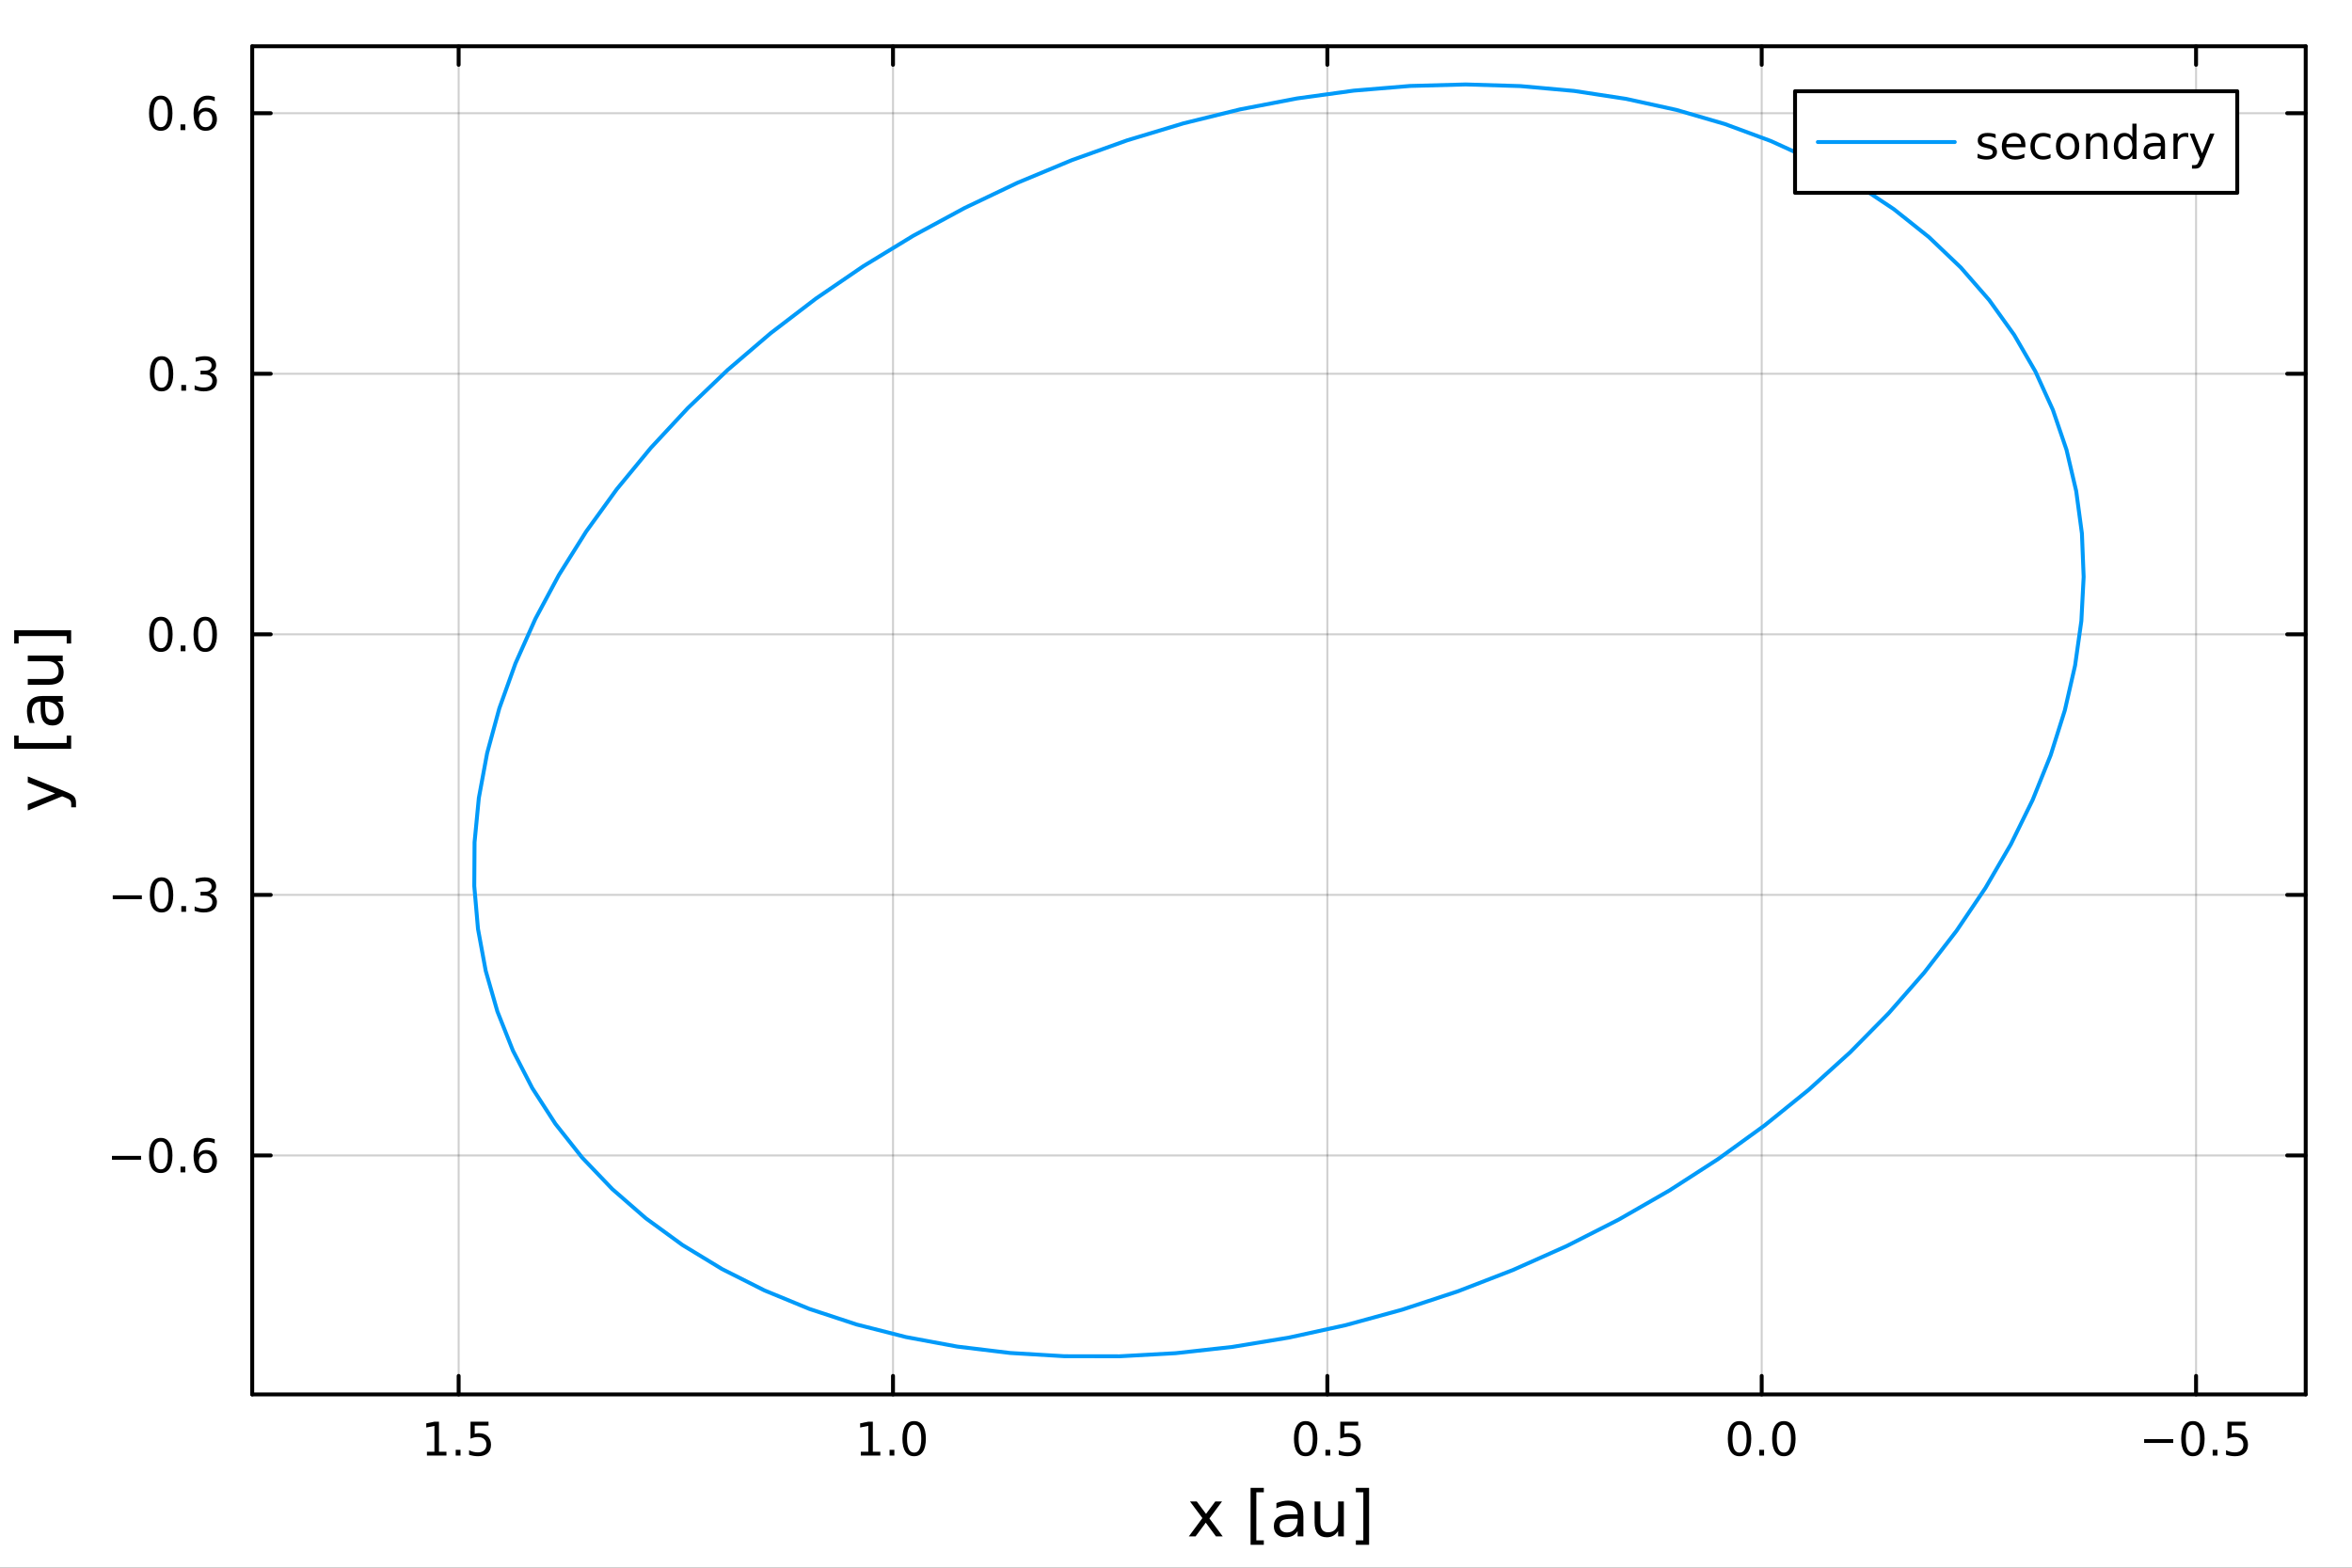 <?xml version="1.0" encoding="utf-8"?>
<svg xmlns="http://www.w3.org/2000/svg" xmlns:xlink="http://www.w3.org/1999/xlink" width="600" height="400" viewBox="0 0 2400 1600">
<rect x="0" y="0" width="2400" height="1600" fill="#333333" stroke="none"/>
<defs>
  <clipPath id="clip650">
    <rect x="0" y="0" width="2400" height="1600"/>
  </clipPath>
</defs>
<path clip-path="url(#clip650)" d="M0 1600 L2400 1600 L2400 0 L0 0  Z" fill="#ffffff" fill-rule="evenodd" fill-opacity="1"/>
<defs>
  <clipPath id="clip651">
    <rect x="480" y="0" width="1681" height="1600"/>
  </clipPath>
</defs>
<path clip-path="url(#clip650)" d="M257.366 1423.18 L2352.76 1423.18 L2352.76 47.244 L257.366 47.244  Z" fill="#ffffff" fill-rule="evenodd" fill-opacity="1"/>
<defs>
  <clipPath id="clip652">
    <rect x="257" y="47" width="2096" height="1377"/>
  </clipPath>
</defs>
<polyline clip-path="url(#clip652)" style="stroke:#000000; stroke-linecap:round; stroke-linejoin:round; stroke-width:2; stroke-opacity:0.1; fill:none" points="2240.87,1423.18 2240.87,47.244 "/>
<polyline clip-path="url(#clip652)" style="stroke:#000000; stroke-linecap:round; stroke-linejoin:round; stroke-width:2; stroke-opacity:0.1; fill:none" points="1797.65,1423.18 1797.65,47.244 "/>
<polyline clip-path="url(#clip652)" style="stroke:#000000; stroke-linecap:round; stroke-linejoin:round; stroke-width:2; stroke-opacity:0.1; fill:none" points="1354.44,1423.18 1354.44,47.244 "/>
<polyline clip-path="url(#clip652)" style="stroke:#000000; stroke-linecap:round; stroke-linejoin:round; stroke-width:2; stroke-opacity:0.1; fill:none" points="911.221,1423.18 911.221,47.244 "/>
<polyline clip-path="url(#clip652)" style="stroke:#000000; stroke-linecap:round; stroke-linejoin:round; stroke-width:2; stroke-opacity:0.1; fill:none" points="468.005,1423.18 468.005,47.244 "/>
<polyline clip-path="url(#clip652)" style="stroke:#000000; stroke-linecap:round; stroke-linejoin:round; stroke-width:2; stroke-opacity:0.1; fill:none" points="2240.87,1423.18 2240.87,47.244 "/>
<polyline clip-path="url(#clip652)" style="stroke:#000000; stroke-linecap:round; stroke-linejoin:round; stroke-width:2; stroke-opacity:0.1; fill:none" points="1797.65,1423.18 1797.65,47.244 "/>
<polyline clip-path="url(#clip652)" style="stroke:#000000; stroke-linecap:round; stroke-linejoin:round; stroke-width:2; stroke-opacity:0.1; fill:none" points="1354.44,1423.18 1354.44,47.244 "/>
<polyline clip-path="url(#clip652)" style="stroke:#000000; stroke-linecap:round; stroke-linejoin:round; stroke-width:2; stroke-opacity:0.1; fill:none" points="911.221,1423.18 911.221,47.244 "/>
<polyline clip-path="url(#clip652)" style="stroke:#000000; stroke-linecap:round; stroke-linejoin:round; stroke-width:2; stroke-opacity:0.1; fill:none" points="468.005,1423.18 468.005,47.244 "/>
<polyline clip-path="url(#clip652)" style="stroke:#000000; stroke-linecap:round; stroke-linejoin:round; stroke-width:2; stroke-opacity:0.1; fill:none" points="2352.76,1179.26 257.366,1179.26 "/>
<polyline clip-path="url(#clip652)" style="stroke:#000000; stroke-linecap:round; stroke-linejoin:round; stroke-width:2; stroke-opacity:0.1; fill:none" points="2352.76,913.33 257.366,913.33 "/>
<polyline clip-path="url(#clip652)" style="stroke:#000000; stroke-linecap:round; stroke-linejoin:round; stroke-width:2; stroke-opacity:0.1; fill:none" points="2352.76,647.401 257.366,647.401 "/>
<polyline clip-path="url(#clip652)" style="stroke:#000000; stroke-linecap:round; stroke-linejoin:round; stroke-width:2; stroke-opacity:0.1; fill:none" points="2352.76,381.471 257.366,381.471 "/>
<polyline clip-path="url(#clip652)" style="stroke:#000000; stroke-linecap:round; stroke-linejoin:round; stroke-width:2; stroke-opacity:0.1; fill:none" points="2352.76,115.541 257.366,115.541 "/>
<polyline clip-path="url(#clip652)" style="stroke:#000000; stroke-linecap:round; stroke-linejoin:round; stroke-width:2; stroke-opacity:0.1; fill:none" points="2352.76,1179.26 257.366,1179.26 "/>
<polyline clip-path="url(#clip652)" style="stroke:#000000; stroke-linecap:round; stroke-linejoin:round; stroke-width:2; stroke-opacity:0.1; fill:none" points="2352.76,913.33 257.366,913.33 "/>
<polyline clip-path="url(#clip652)" style="stroke:#000000; stroke-linecap:round; stroke-linejoin:round; stroke-width:2; stroke-opacity:0.1; fill:none" points="2352.76,647.401 257.366,647.401 "/>
<polyline clip-path="url(#clip652)" style="stroke:#000000; stroke-linecap:round; stroke-linejoin:round; stroke-width:2; stroke-opacity:0.1; fill:none" points="2352.76,381.471 257.366,381.471 "/>
<polyline clip-path="url(#clip652)" style="stroke:#000000; stroke-linecap:round; stroke-linejoin:round; stroke-width:2; stroke-opacity:0.1; fill:none" points="2352.76,115.541 257.366,115.541 "/>
<polyline clip-path="url(#clip650)" style="stroke:#000000; stroke-linecap:round; stroke-linejoin:round; stroke-width:4; stroke-opacity:1; fill:none" points="2352.76,1423.18 257.366,1423.18 "/>
<polyline clip-path="url(#clip650)" style="stroke:#000000; stroke-linecap:round; stroke-linejoin:round; stroke-width:4; stroke-opacity:1; fill:none" points="2352.76,47.244 257.366,47.244 "/>
<polyline clip-path="url(#clip650)" style="stroke:#000000; stroke-linecap:round; stroke-linejoin:round; stroke-width:4; stroke-opacity:1; fill:none" points="2240.87,1423.18 2240.87,1404.28 "/>
<polyline clip-path="url(#clip650)" style="stroke:#000000; stroke-linecap:round; stroke-linejoin:round; stroke-width:4; stroke-opacity:1; fill:none" points="1797.65,1423.18 1797.65,1404.28 "/>
<polyline clip-path="url(#clip650)" style="stroke:#000000; stroke-linecap:round; stroke-linejoin:round; stroke-width:4; stroke-opacity:1; fill:none" points="1354.44,1423.18 1354.44,1404.28 "/>
<polyline clip-path="url(#clip650)" style="stroke:#000000; stroke-linecap:round; stroke-linejoin:round; stroke-width:4; stroke-opacity:1; fill:none" points="911.221,1423.18 911.221,1404.28 "/>
<polyline clip-path="url(#clip650)" style="stroke:#000000; stroke-linecap:round; stroke-linejoin:round; stroke-width:4; stroke-opacity:1; fill:none" points="468.005,1423.18 468.005,1404.28 "/>
<polyline clip-path="url(#clip650)" style="stroke:#000000; stroke-linecap:round; stroke-linejoin:round; stroke-width:4; stroke-opacity:1; fill:none" points="2240.87,47.244 2240.87,66.142 "/>
<polyline clip-path="url(#clip650)" style="stroke:#000000; stroke-linecap:round; stroke-linejoin:round; stroke-width:4; stroke-opacity:1; fill:none" points="1797.65,47.244 1797.65,66.142 "/>
<polyline clip-path="url(#clip650)" style="stroke:#000000; stroke-linecap:round; stroke-linejoin:round; stroke-width:4; stroke-opacity:1; fill:none" points="1354.44,47.244 1354.44,66.142 "/>
<polyline clip-path="url(#clip650)" style="stroke:#000000; stroke-linecap:round; stroke-linejoin:round; stroke-width:4; stroke-opacity:1; fill:none" points="911.221,47.244 911.221,66.142 "/>
<polyline clip-path="url(#clip650)" style="stroke:#000000; stroke-linecap:round; stroke-linejoin:round; stroke-width:4; stroke-opacity:1; fill:none" points="468.005,47.244 468.005,66.142 "/>
<path clip-path="url(#clip650)" d="M2187.9 1468.75 L2217.57 1468.75 L2217.57 1472.69 L2187.9 1472.69 L2187.9 1468.75 Z" fill="#000000" fill-rule="nonzero" fill-opacity="1" /><path clip-path="url(#clip650)" d="M2237.66 1454.1 Q2234.05 1454.1 2232.23 1457.66 Q2230.42 1461.2 2230.42 1468.33 Q2230.42 1475.44 2232.23 1479.01 Q2234.05 1482.55 2237.66 1482.55 Q2241.3 1482.55 2243.1 1479.01 Q2244.93 1475.44 2244.93 1468.33 Q2244.93 1461.2 2243.1 1457.66 Q2241.3 1454.1 2237.66 1454.1 M2237.66 1450.39 Q2243.48 1450.39 2246.53 1455 Q2249.61 1459.58 2249.61 1468.33 Q2249.61 1477.06 2246.53 1481.67 Q2243.48 1486.25 2237.66 1486.25 Q2231.85 1486.25 2228.78 1481.67 Q2225.72 1477.06 2225.72 1468.33 Q2225.72 1459.58 2228.78 1455 Q2231.85 1450.39 2237.66 1450.39 Z" fill="#000000" fill-rule="nonzero" fill-opacity="1" /><path clip-path="url(#clip650)" d="M2257.83 1479.7 L2262.71 1479.7 L2262.71 1485.58 L2257.83 1485.58 L2257.83 1479.7 Z" fill="#000000" fill-rule="nonzero" fill-opacity="1" /><path clip-path="url(#clip650)" d="M2272.94 1451.02 L2291.3 1451.02 L2291.3 1454.96 L2277.22 1454.96 L2277.22 1463.43 Q2278.24 1463.08 2279.26 1462.92 Q2280.28 1462.73 2281.3 1462.73 Q2287.09 1462.73 2290.47 1465.9 Q2293.85 1469.08 2293.85 1474.49 Q2293.85 1480.07 2290.37 1483.17 Q2286.9 1486.25 2280.58 1486.25 Q2278.41 1486.25 2276.14 1485.88 Q2273.89 1485.51 2271.48 1484.77 L2271.48 1480.07 Q2273.57 1481.2 2275.79 1481.76 Q2278.01 1482.32 2280.49 1482.32 Q2284.49 1482.32 2286.83 1480.21 Q2289.17 1478.1 2289.17 1474.49 Q2289.17 1470.88 2286.83 1468.77 Q2284.49 1466.67 2280.49 1466.67 Q2278.61 1466.67 2276.74 1467.08 Q2274.89 1467.5 2272.94 1468.38 L2272.94 1451.02 Z" fill="#000000" fill-rule="nonzero" fill-opacity="1" /><path clip-path="url(#clip650)" d="M1775.04 1454.1 Q1771.43 1454.1 1769.6 1457.66 Q1767.79 1461.2 1767.79 1468.33 Q1767.79 1475.44 1769.6 1479.01 Q1771.43 1482.55 1775.04 1482.55 Q1778.67 1482.55 1780.48 1479.01 Q1782.31 1475.44 1782.31 1468.33 Q1782.31 1461.2 1780.48 1457.66 Q1778.67 1454.1 1775.04 1454.1 M1775.04 1450.39 Q1780.85 1450.39 1783.9 1455 Q1786.98 1459.58 1786.98 1468.33 Q1786.98 1477.06 1783.9 1481.67 Q1780.85 1486.25 1775.04 1486.25 Q1769.23 1486.25 1766.15 1481.67 Q1763.09 1477.06 1763.09 1468.33 Q1763.09 1459.58 1766.15 1455 Q1769.23 1450.39 1775.04 1450.39 Z" fill="#000000" fill-rule="nonzero" fill-opacity="1" /><path clip-path="url(#clip650)" d="M1795.2 1479.7 L1800.08 1479.7 L1800.08 1485.58 L1795.2 1485.58 L1795.2 1479.7 Z" fill="#000000" fill-rule="nonzero" fill-opacity="1" /><path clip-path="url(#clip650)" d="M1820.27 1454.1 Q1816.66 1454.1 1814.83 1457.66 Q1813.02 1461.2 1813.02 1468.33 Q1813.02 1475.44 1814.83 1479.01 Q1816.66 1482.55 1820.27 1482.55 Q1823.9 1482.55 1825.71 1479.01 Q1827.54 1475.44 1827.54 1468.33 Q1827.54 1461.2 1825.71 1457.66 Q1823.9 1454.1 1820.27 1454.1 M1820.27 1450.39 Q1826.08 1450.39 1829.14 1455 Q1832.21 1459.58 1832.21 1468.33 Q1832.21 1477.06 1829.14 1481.67 Q1826.08 1486.25 1820.27 1486.25 Q1814.46 1486.25 1811.38 1481.67 Q1808.33 1477.06 1808.33 1468.33 Q1808.33 1459.58 1811.38 1455 Q1814.46 1450.39 1820.27 1450.39 Z" fill="#000000" fill-rule="nonzero" fill-opacity="1" /><path clip-path="url(#clip650)" d="M1332.32 1454.1 Q1328.71 1454.1 1326.88 1457.66 Q1325.07 1461.2 1325.07 1468.33 Q1325.07 1475.44 1326.88 1479.01 Q1328.71 1482.55 1332.32 1482.55 Q1335.95 1482.55 1337.76 1479.01 Q1339.59 1475.44 1339.59 1468.33 Q1339.59 1461.2 1337.76 1457.66 Q1335.95 1454.1 1332.32 1454.1 M1332.32 1450.39 Q1338.13 1450.39 1341.19 1455 Q1344.26 1459.58 1344.26 1468.33 Q1344.26 1477.06 1341.19 1481.67 Q1338.13 1486.25 1332.32 1486.25 Q1326.51 1486.25 1323.43 1481.67 Q1320.38 1477.06 1320.38 1468.33 Q1320.38 1459.58 1323.43 1455 Q1326.51 1450.39 1332.32 1450.39 Z" fill="#000000" fill-rule="nonzero" fill-opacity="1" /><path clip-path="url(#clip650)" d="M1352.48 1479.7 L1357.37 1479.7 L1357.37 1485.58 L1352.48 1485.58 L1352.48 1479.7 Z" fill="#000000" fill-rule="nonzero" fill-opacity="1" /><path clip-path="url(#clip650)" d="M1367.6 1451.02 L1385.95 1451.02 L1385.95 1454.96 L1371.88 1454.96 L1371.88 1463.43 Q1372.9 1463.08 1373.92 1462.92 Q1374.94 1462.73 1375.95 1462.73 Q1381.74 1462.73 1385.12 1465.9 Q1388.5 1469.08 1388.5 1474.49 Q1388.5 1480.07 1385.03 1483.17 Q1381.56 1486.25 1375.24 1486.25 Q1373.06 1486.25 1370.79 1485.88 Q1368.55 1485.51 1366.14 1484.77 L1366.14 1480.07 Q1368.22 1481.2 1370.44 1481.76 Q1372.67 1482.32 1375.14 1482.32 Q1379.15 1482.32 1381.49 1480.21 Q1383.82 1478.1 1383.82 1474.49 Q1383.82 1470.88 1381.49 1468.77 Q1379.15 1466.67 1375.14 1466.67 Q1373.27 1466.67 1371.39 1467.08 Q1369.54 1467.5 1367.6 1468.38 L1367.6 1451.02 Z" fill="#000000" fill-rule="nonzero" fill-opacity="1" /><path clip-path="url(#clip650)" d="M878.374 1481.64 L886.013 1481.64 L886.013 1455.28 L877.703 1456.95 L877.703 1452.69 L885.967 1451.02 L890.643 1451.02 L890.643 1481.64 L898.282 1481.64 L898.282 1485.58 L878.374 1485.58 L878.374 1481.64 Z" fill="#000000" fill-rule="nonzero" fill-opacity="1" /><path clip-path="url(#clip650)" d="M907.726 1479.7 L912.61 1479.7 L912.61 1485.58 L907.726 1485.58 L907.726 1479.7 Z" fill="#000000" fill-rule="nonzero" fill-opacity="1" /><path clip-path="url(#clip650)" d="M932.795 1454.1 Q929.184 1454.1 927.356 1457.66 Q925.55 1461.2 925.55 1468.33 Q925.55 1475.44 927.356 1479.01 Q929.184 1482.55 932.795 1482.55 Q936.43 1482.55 938.235 1479.01 Q940.064 1475.44 940.064 1468.33 Q940.064 1461.2 938.235 1457.66 Q936.43 1454.1 932.795 1454.1 M932.795 1450.39 Q938.605 1450.39 941.661 1455 Q944.74 1459.58 944.74 1468.33 Q944.74 1477.06 941.661 1481.67 Q938.605 1486.25 932.795 1486.25 Q926.985 1486.25 923.906 1481.67 Q920.851 1477.06 920.851 1468.33 Q920.851 1459.58 923.906 1455 Q926.985 1450.39 932.795 1450.39 Z" fill="#000000" fill-rule="nonzero" fill-opacity="1" /><path clip-path="url(#clip650)" d="M435.656 1481.64 L443.294 1481.64 L443.294 1455.28 L434.984 1456.95 L434.984 1452.69 L443.248 1451.02 L447.924 1451.02 L447.924 1481.64 L455.563 1481.64 L455.563 1485.58 L435.656 1485.58 L435.656 1481.64 Z" fill="#000000" fill-rule="nonzero" fill-opacity="1" /><path clip-path="url(#clip650)" d="M465.007 1479.7 L469.891 1479.7 L469.891 1485.58 L465.007 1485.58 L465.007 1479.7 Z" fill="#000000" fill-rule="nonzero" fill-opacity="1" /><path clip-path="url(#clip650)" d="M480.123 1451.02 L498.479 1451.02 L498.479 1454.96 L484.405 1454.96 L484.405 1463.43 Q485.424 1463.08 486.442 1462.92 Q487.461 1462.73 488.479 1462.73 Q494.266 1462.73 497.646 1465.9 Q501.026 1469.08 501.026 1474.49 Q501.026 1480.07 497.553 1483.17 Q494.081 1486.25 487.762 1486.25 Q485.586 1486.25 483.317 1485.88 Q481.072 1485.51 478.665 1484.77 L478.665 1480.07 Q480.748 1481.2 482.97 1481.76 Q485.192 1482.32 487.669 1482.32 Q491.674 1482.32 494.012 1480.21 Q496.35 1478.1 496.35 1474.49 Q496.35 1470.88 494.012 1468.77 Q491.674 1466.67 487.669 1466.67 Q485.794 1466.67 483.919 1467.08 Q482.067 1467.5 480.123 1468.38 L480.123 1451.02 Z" fill="#000000" fill-rule="nonzero" fill-opacity="1" /><path clip-path="url(#clip650)" d="M1246.99 1532.4 L1234.1 1549.74 L1247.66 1568.04 L1240.75 1568.04 L1230.38 1554.04 L1220 1568.04 L1213.09 1568.04 L1226.94 1549.39 L1214.27 1532.4 L1221.18 1532.4 L1230.63 1545.1 L1240.08 1532.4 L1246.99 1532.4 Z" fill="#000000" fill-rule="nonzero" fill-opacity="1" /><path clip-path="url(#clip650)" d="M1276.11 1518.52 L1289.61 1518.52 L1289.61 1523.07 L1281.97 1523.07 L1281.97 1572.09 L1289.61 1572.09 L1289.61 1576.64 L1276.11 1576.64 L1276.11 1518.52 Z" fill="#000000" fill-rule="nonzero" fill-opacity="1" /><path clip-path="url(#clip650)" d="M1318.29 1550.12 Q1311.19 1550.12 1308.45 1551.75 Q1305.71 1553.37 1305.71 1557.29 Q1305.71 1560.4 1307.75 1562.25 Q1309.82 1564.07 1313.35 1564.07 Q1318.22 1564.07 1321.15 1560.63 Q1324.11 1557.16 1324.11 1551.43 L1324.11 1550.12 L1318.29 1550.12 M1329.97 1547.71 L1329.97 1568.04 L1324.11 1568.04 L1324.11 1562.63 Q1322.11 1565.88 1319.11 1567.44 Q1316.12 1568.97 1311.79 1568.97 Q1306.32 1568.97 1303.07 1565.91 Q1299.86 1562.82 1299.86 1557.67 Q1299.86 1551.65 1303.87 1548.6 Q1307.91 1545.54 1315.9 1545.54 L1324.11 1545.54 L1324.11 1544.97 Q1324.11 1540.93 1321.44 1538.73 Q1318.79 1536.5 1313.99 1536.5 Q1310.93 1536.5 1308.04 1537.23 Q1305.14 1537.97 1302.47 1539.43 L1302.47 1534.02 Q1305.68 1532.78 1308.71 1532.17 Q1311.73 1531.54 1314.59 1531.54 Q1322.33 1531.54 1326.15 1535.55 Q1329.97 1539.56 1329.97 1547.71 Z" fill="#000000" fill-rule="nonzero" fill-opacity="1" /><path clip-path="url(#clip650)" d="M1341.43 1553.98 L1341.43 1532.4 L1347.28 1532.4 L1347.28 1553.75 Q1347.28 1558.81 1349.25 1561.36 Q1351.23 1563.87 1355.18 1563.87 Q1359.92 1563.87 1362.65 1560.85 Q1365.42 1557.83 1365.42 1552.61 L1365.42 1532.4 L1371.28 1532.4 L1371.28 1568.04 L1365.42 1568.04 L1365.42 1562.57 Q1363.29 1565.82 1360.46 1567.41 Q1357.66 1568.97 1353.93 1568.97 Q1347.79 1568.97 1344.61 1565.15 Q1341.43 1561.33 1341.43 1553.98 M1356.16 1531.54 L1356.16 1531.54 Z" fill="#000000" fill-rule="nonzero" fill-opacity="1" /><path clip-path="url(#clip650)" d="M1397.03 1518.52 L1397.03 1576.64 L1383.53 1576.64 L1383.53 1572.09 L1391.14 1572.09 L1391.14 1523.07 L1383.53 1523.07 L1383.53 1518.52 L1397.03 1518.52 Z" fill="#000000" fill-rule="nonzero" fill-opacity="1" /><polyline clip-path="url(#clip650)" style="stroke:#000000; stroke-linecap:round; stroke-linejoin:round; stroke-width:4; stroke-opacity:1; fill:none" points="257.366,1423.18 257.366,47.244 "/>
<polyline clip-path="url(#clip650)" style="stroke:#000000; stroke-linecap:round; stroke-linejoin:round; stroke-width:4; stroke-opacity:1; fill:none" points="2352.76,1423.18 2352.76,47.244 "/>
<polyline clip-path="url(#clip650)" style="stroke:#000000; stroke-linecap:round; stroke-linejoin:round; stroke-width:4; stroke-opacity:1; fill:none" points="257.366,1179.26 276.264,1179.26 "/>
<polyline clip-path="url(#clip650)" style="stroke:#000000; stroke-linecap:round; stroke-linejoin:round; stroke-width:4; stroke-opacity:1; fill:none" points="257.366,913.33 276.264,913.33 "/>
<polyline clip-path="url(#clip650)" style="stroke:#000000; stroke-linecap:round; stroke-linejoin:round; stroke-width:4; stroke-opacity:1; fill:none" points="257.366,647.401 276.264,647.401 "/>
<polyline clip-path="url(#clip650)" style="stroke:#000000; stroke-linecap:round; stroke-linejoin:round; stroke-width:4; stroke-opacity:1; fill:none" points="257.366,381.471 276.264,381.471 "/>
<polyline clip-path="url(#clip650)" style="stroke:#000000; stroke-linecap:round; stroke-linejoin:round; stroke-width:4; stroke-opacity:1; fill:none" points="257.366,115.541 276.264,115.541 "/>
<polyline clip-path="url(#clip650)" style="stroke:#000000; stroke-linecap:round; stroke-linejoin:round; stroke-width:4; stroke-opacity:1; fill:none" points="2352.76,1179.26 2333.86,1179.26 "/>
<polyline clip-path="url(#clip650)" style="stroke:#000000; stroke-linecap:round; stroke-linejoin:round; stroke-width:4; stroke-opacity:1; fill:none" points="2352.76,913.33 2333.86,913.33 "/>
<polyline clip-path="url(#clip650)" style="stroke:#000000; stroke-linecap:round; stroke-linejoin:round; stroke-width:4; stroke-opacity:1; fill:none" points="2352.76,647.401 2333.86,647.401 "/>
<polyline clip-path="url(#clip650)" style="stroke:#000000; stroke-linecap:round; stroke-linejoin:round; stroke-width:4; stroke-opacity:1; fill:none" points="2352.76,381.471 2333.86,381.471 "/>
<polyline clip-path="url(#clip650)" style="stroke:#000000; stroke-linecap:round; stroke-linejoin:round; stroke-width:4; stroke-opacity:1; fill:none" points="2352.76,115.541 2333.86,115.541 "/>
<path clip-path="url(#clip650)" d="M114.26 1179.71 L143.936 1179.71 L143.936 1183.65 L114.26 1183.65 L114.26 1179.71 Z" fill="#000000" fill-rule="nonzero" fill-opacity="1" /><path clip-path="url(#clip650)" d="M164.028 1165.06 Q160.417 1165.06 158.589 1168.62 Q156.783 1172.17 156.783 1179.3 Q156.783 1186.4 158.589 1189.97 Q160.417 1193.51 164.028 1193.51 Q167.663 1193.51 169.468 1189.97 Q171.297 1186.4 171.297 1179.3 Q171.297 1172.17 169.468 1168.62 Q167.663 1165.06 164.028 1165.06 M164.028 1161.36 Q169.839 1161.36 172.894 1165.96 Q175.973 1170.55 175.973 1179.3 Q175.973 1188.02 172.894 1192.63 Q169.839 1197.21 164.028 1197.21 Q158.218 1197.21 155.14 1192.63 Q152.084 1188.02 152.084 1179.3 Q152.084 1170.55 155.14 1165.96 Q158.218 1161.36 164.028 1161.36 Z" fill="#000000" fill-rule="nonzero" fill-opacity="1" /><path clip-path="url(#clip650)" d="M184.19 1190.66 L189.075 1190.66 L189.075 1196.54 L184.19 1196.54 L184.19 1190.66 Z" fill="#000000" fill-rule="nonzero" fill-opacity="1" /><path clip-path="url(#clip650)" d="M209.838 1177.4 Q206.69 1177.4 204.838 1179.55 Q203.01 1181.7 203.01 1185.45 Q203.01 1189.18 204.838 1191.36 Q206.69 1193.51 209.838 1193.51 Q212.986 1193.51 214.815 1191.36 Q216.667 1189.18 216.667 1185.45 Q216.667 1181.7 214.815 1179.55 Q212.986 1177.4 209.838 1177.4 M219.121 1162.74 L219.121 1167 Q217.361 1166.17 215.556 1165.73 Q213.774 1165.29 212.014 1165.29 Q207.385 1165.29 204.931 1168.42 Q202.5 1171.54 202.153 1177.86 Q203.519 1175.85 205.579 1174.78 Q207.639 1173.69 210.116 1173.69 Q215.324 1173.69 218.334 1176.86 Q221.366 1180.01 221.366 1185.45 Q221.366 1190.78 218.218 1193.99 Q215.07 1197.21 209.838 1197.21 Q203.843 1197.21 200.672 1192.63 Q197.5 1188.02 197.5 1179.3 Q197.5 1171.1 201.389 1166.24 Q205.278 1161.36 211.829 1161.36 Q213.588 1161.36 215.371 1161.7 Q217.176 1162.05 219.121 1162.74 Z" fill="#000000" fill-rule="nonzero" fill-opacity="1" /><path clip-path="url(#clip650)" d="M115.07 913.782 L144.746 913.782 L144.746 917.717 L115.07 917.717 L115.07 913.782 Z" fill="#000000" fill-rule="nonzero" fill-opacity="1" /><path clip-path="url(#clip650)" d="M164.839 899.129 Q161.227 899.129 159.399 902.694 Q157.593 906.236 157.593 913.365 Q157.593 920.472 159.399 924.036 Q161.227 927.578 164.839 927.578 Q168.473 927.578 170.278 924.036 Q172.107 920.472 172.107 913.365 Q172.107 906.236 170.278 902.694 Q168.473 899.129 164.839 899.129 M164.839 895.425 Q170.649 895.425 173.704 900.032 Q176.783 904.615 176.783 913.365 Q176.783 922.092 173.704 926.698 Q170.649 931.282 164.839 931.282 Q159.028 931.282 155.95 926.698 Q152.894 922.092 152.894 913.365 Q152.894 904.615 155.95 900.032 Q159.028 895.425 164.839 895.425 Z" fill="#000000" fill-rule="nonzero" fill-opacity="1" /><path clip-path="url(#clip650)" d="M185.001 924.731 L189.885 924.731 L189.885 930.61 L185.001 930.61 L185.001 924.731 Z" fill="#000000" fill-rule="nonzero" fill-opacity="1" /><path clip-path="url(#clip650)" d="M214.236 911.976 Q217.593 912.694 219.468 914.962 Q221.366 917.231 221.366 920.564 Q221.366 925.68 217.848 928.481 Q214.329 931.282 207.848 931.282 Q205.672 931.282 203.357 930.842 Q201.065 930.425 198.612 929.569 L198.612 925.055 Q200.556 926.189 202.871 926.768 Q205.186 927.347 207.709 927.347 Q212.107 927.347 214.399 925.611 Q216.713 923.874 216.713 920.564 Q216.713 917.509 214.561 915.796 Q212.431 914.06 208.612 914.06 L204.584 914.06 L204.584 910.217 L208.797 910.217 Q212.246 910.217 214.074 908.851 Q215.903 907.462 215.903 904.87 Q215.903 902.208 214.005 900.796 Q212.13 899.361 208.612 899.361 Q206.69 899.361 204.491 899.777 Q202.292 900.194 199.653 901.074 L199.653 896.907 Q202.315 896.166 204.63 895.796 Q206.968 895.425 209.028 895.425 Q214.352 895.425 217.454 897.856 Q220.556 900.263 220.556 904.384 Q220.556 907.254 218.912 909.245 Q217.269 911.212 214.236 911.976 Z" fill="#000000" fill-rule="nonzero" fill-opacity="1" /><path clip-path="url(#clip650)" d="M164.19 633.199 Q160.579 633.199 158.751 636.764 Q156.945 640.306 156.945 647.435 Q156.945 654.542 158.751 658.107 Q160.579 661.648 164.19 661.648 Q167.825 661.648 169.63 658.107 Q171.459 654.542 171.459 647.435 Q171.459 640.306 169.63 636.764 Q167.825 633.199 164.19 633.199 M164.19 629.496 Q170.001 629.496 173.056 634.102 Q176.135 638.685 176.135 647.435 Q176.135 656.162 173.056 660.769 Q170.001 665.352 164.19 665.352 Q158.38 665.352 155.302 660.769 Q152.246 656.162 152.246 647.435 Q152.246 638.685 155.302 634.102 Q158.38 629.496 164.19 629.496 Z" fill="#000000" fill-rule="nonzero" fill-opacity="1" /><path clip-path="url(#clip650)" d="M184.352 658.801 L189.237 658.801 L189.237 664.681 L184.352 664.681 L184.352 658.801 Z" fill="#000000" fill-rule="nonzero" fill-opacity="1" /><path clip-path="url(#clip650)" d="M209.422 633.199 Q205.811 633.199 203.982 636.764 Q202.176 640.306 202.176 647.435 Q202.176 654.542 203.982 658.107 Q205.811 661.648 209.422 661.648 Q213.056 661.648 214.861 658.107 Q216.69 654.542 216.69 647.435 Q216.69 640.306 214.861 636.764 Q213.056 633.199 209.422 633.199 M209.422 629.496 Q215.232 629.496 218.287 634.102 Q221.366 638.685 221.366 647.435 Q221.366 656.162 218.287 660.769 Q215.232 665.352 209.422 665.352 Q203.612 665.352 200.533 660.769 Q197.477 656.162 197.477 647.435 Q197.477 638.685 200.533 634.102 Q203.612 629.496 209.422 629.496 Z" fill="#000000" fill-rule="nonzero" fill-opacity="1" /><path clip-path="url(#clip650)" d="M164.839 367.269 Q161.227 367.269 159.399 370.834 Q157.593 374.376 157.593 381.505 Q157.593 388.612 159.399 392.177 Q161.227 395.718 164.839 395.718 Q168.473 395.718 170.278 392.177 Q172.107 388.612 172.107 381.505 Q172.107 374.376 170.278 370.834 Q168.473 367.269 164.839 367.269 M164.839 363.566 Q170.649 363.566 173.704 368.172 Q176.783 372.755 176.783 381.505 Q176.783 390.232 173.704 394.839 Q170.649 399.422 164.839 399.422 Q159.028 399.422 155.95 394.839 Q152.894 390.232 152.894 381.505 Q152.894 372.755 155.95 368.172 Q159.028 363.566 164.839 363.566 Z" fill="#000000" fill-rule="nonzero" fill-opacity="1" /><path clip-path="url(#clip650)" d="M185.001 392.871 L189.885 392.871 L189.885 398.751 L185.001 398.751 L185.001 392.871 Z" fill="#000000" fill-rule="nonzero" fill-opacity="1" /><path clip-path="url(#clip650)" d="M214.236 380.117 Q217.593 380.834 219.468 383.103 Q221.366 385.371 221.366 388.704 Q221.366 393.82 217.848 396.621 Q214.329 399.422 207.848 399.422 Q205.672 399.422 203.357 398.982 Q201.065 398.565 198.612 397.709 L198.612 393.195 Q200.556 394.329 202.871 394.908 Q205.186 395.487 207.709 395.487 Q212.107 395.487 214.399 393.751 Q216.713 392.015 216.713 388.704 Q216.713 385.649 214.561 383.936 Q212.431 382.2 208.612 382.2 L204.584 382.2 L204.584 378.357 L208.797 378.357 Q212.246 378.357 214.074 376.992 Q215.903 375.603 215.903 373.01 Q215.903 370.348 214.005 368.936 Q212.13 367.501 208.612 367.501 Q206.69 367.501 204.491 367.917 Q202.292 368.334 199.653 369.214 L199.653 365.047 Q202.315 364.306 204.63 363.936 Q206.968 363.566 209.028 363.566 Q214.352 363.566 217.454 365.996 Q220.556 368.404 220.556 372.524 Q220.556 375.394 218.912 377.385 Q217.269 379.353 214.236 380.117 Z" fill="#000000" fill-rule="nonzero" fill-opacity="1" /><path clip-path="url(#clip650)" d="M164.028 101.339 Q160.417 101.339 158.589 104.904 Q156.783 108.446 156.783 115.575 Q156.783 122.682 158.589 126.247 Q160.417 129.788 164.028 129.788 Q167.663 129.788 169.468 126.247 Q171.297 122.682 171.297 115.575 Q171.297 108.446 169.468 104.904 Q167.663 101.339 164.028 101.339 M164.028 97.636 Q169.839 97.636 172.894 102.242 Q175.973 106.826 175.973 115.575 Q175.973 124.302 172.894 128.909 Q169.839 133.492 164.028 133.492 Q158.218 133.492 155.14 128.909 Q152.084 124.302 152.084 115.575 Q152.084 106.826 155.14 102.242 Q158.218 97.636 164.028 97.636 Z" fill="#000000" fill-rule="nonzero" fill-opacity="1" /><path clip-path="url(#clip650)" d="M184.19 126.941 L189.075 126.941 L189.075 132.821 L184.19 132.821 L184.19 126.941 Z" fill="#000000" fill-rule="nonzero" fill-opacity="1" /><path clip-path="url(#clip650)" d="M209.838 113.677 Q206.69 113.677 204.838 115.83 Q203.01 117.983 203.01 121.733 Q203.01 125.46 204.838 127.636 Q206.69 129.788 209.838 129.788 Q212.986 129.788 214.815 127.636 Q216.667 125.46 216.667 121.733 Q216.667 117.983 214.815 115.83 Q212.986 113.677 209.838 113.677 M219.121 99.025 L219.121 103.284 Q217.361 102.451 215.556 102.011 Q213.774 101.571 212.014 101.571 Q207.385 101.571 204.931 104.696 Q202.5 107.821 202.153 114.14 Q203.519 112.126 205.579 111.062 Q207.639 109.974 210.116 109.974 Q215.324 109.974 218.334 113.145 Q221.366 116.293 221.366 121.733 Q221.366 127.057 218.218 130.274 Q215.07 133.492 209.838 133.492 Q203.843 133.492 200.672 128.909 Q197.5 124.302 197.5 115.575 Q197.5 107.381 201.389 102.52 Q205.278 97.636 211.829 97.636 Q213.588 97.636 215.371 97.983 Q217.176 98.33 219.121 99.025 Z" fill="#000000" fill-rule="nonzero" fill-opacity="1" /><path clip-path="url(#clip650)" d="M67.314 808.115 Q73.68 810.598 75.622 812.953 Q77.563 815.308 77.563 819.255 L77.563 823.934 L72.662 823.934 L72.662 820.497 Q72.662 818.078 71.516 816.741 Q70.37 815.404 66.105 813.781 L63.431 812.73 L28.356 827.149 L28.356 820.942 L56.238 809.802 L28.356 798.662 L28.356 792.456 L67.314 808.115 Z" fill="#000000" fill-rule="nonzero" fill-opacity="1" /><path clip-path="url(#clip650)" d="M14.479 764.192 L14.479 750.697 L19.03 750.697 L19.03 758.335 L68.046 758.335 L68.046 750.697 L72.598 750.697 L72.598 764.192 L14.479 764.192 Z" fill="#000000" fill-rule="nonzero" fill-opacity="1" /><path clip-path="url(#clip650)" d="M46.085 722.019 Q46.085 729.117 47.708 731.854 Q49.331 734.591 53.246 734.591 Q56.365 734.591 58.211 732.554 Q60.026 730.485 60.026 726.952 Q60.026 722.083 56.588 719.154 Q53.119 716.194 47.39 716.194 L46.085 716.194 L46.085 722.019 M43.666 710.338 L64.004 710.338 L64.004 716.194 L58.593 716.194 Q61.84 718.2 63.399 721.191 Q64.927 724.183 64.927 728.512 Q64.927 733.987 61.872 737.233 Q58.784 740.448 53.628 740.448 Q47.612 740.448 44.557 736.437 Q41.501 732.395 41.501 724.406 L41.501 716.194 L40.928 716.194 Q36.886 716.194 34.69 718.868 Q32.462 721.51 32.462 726.316 Q32.462 729.371 33.194 732.268 Q33.926 735.164 35.39 737.838 L29.98 737.838 Q28.738 734.623 28.133 731.599 Q27.497 728.576 27.497 725.711 Q27.497 717.977 31.507 714.157 Q35.518 710.338 43.666 710.338 Z" fill="#000000" fill-rule="nonzero" fill-opacity="1" /><path clip-path="url(#clip650)" d="M49.936 698.88 L28.356 698.88 L28.356 693.023 L49.713 693.023 Q54.774 693.023 57.32 691.05 Q59.835 689.077 59.835 685.13 Q59.835 680.387 56.811 677.65 Q53.787 674.881 48.567 674.881 L28.356 674.881 L28.356 669.025 L64.004 669.025 L64.004 674.881 L58.53 674.881 Q61.776 677.013 63.368 679.846 Q64.927 682.647 64.927 686.371 Q64.927 692.514 61.108 695.697 Q57.288 698.88 49.936 698.88 M27.497 684.143 L27.497 684.143 Z" fill="#000000" fill-rule="nonzero" fill-opacity="1" /><path clip-path="url(#clip650)" d="M14.479 643.275 L72.598 643.275 L72.598 656.771 L68.046 656.771 L68.046 649.164 L19.03 649.164 L19.03 656.771 L14.479 656.771 L14.479 643.275 Z" fill="#000000" fill-rule="nonzero" fill-opacity="1" /><polyline clip-path="url(#clip652)" style="stroke:#009af9; stroke-linecap:round; stroke-linejoin:round; stroke-width:4; stroke-opacity:1; fill:none" points="2126.17,588.737 2124.41,544.491 2118.57,501.197 2108.68,459.069 2094.78,418.318 2076.94,379.147 2055.26,341.75 2029.84,306.315 2000.81,273.017 1968.31,242.023 1932.5,213.486 1893.57,187.55 1851.71,164.343 1807.12,143.982 1760.03,126.566 1710.67,112.184 1659.29,100.906 1606.15,92.79 1551.5,87.875 1495.63,86.186 1438.8,87.731 1381.31,92.503 1323.44,100.477 1265.47,111.615 1207.7,125.861 1150.42,143.143 1093.9,163.376 1038.44,186.458 984.3,212.275 931.76,240.699 881.079,271.587 832.509,304.786 786.293,340.13 742.66,377.443 701.828,416.539 664,457.224 629.365,499.295 598.096,542.542 570.348,586.75 546.259,631.698 525.949,677.163 509.52,722.919 497.054,768.736 488.612,814.387 484.236,859.645 483.949,904.284 487.752,948.081 495.626,990.819 507.531,1032.28 523.409,1072.27 543.18,1110.58 566.745,1147.02 593.988,1181.4 624.773,1213.57 658.946,1243.35 696.337,1270.61 736.759,1295.19 780.012,1316.99 825.88,1335.89 874.134,1351.8 924.534,1364.64 976.829,1374.34 1030.76,1380.86 1086.05,1384.17 1142.44,1384.24 1199.63,1381.08 1257.35,1374.7 1315.31,1365.14 1373.21,1352.44 1430.77,1336.67 1487.71,1317.9 1543.73,1296.22 1598.57,1271.76 1651.94,1244.62 1703.58,1214.95 1753.24,1182.88 1800.66,1148.59 1845.61,1112.24 1887.87,1074.01 1927.23,1034.1 1963.48,992.693 1996.45,950.007 2025.98,906.253 2051.92,861.647 2074.13,816.412 2092.51,770.773 2106.97,724.959 2117.43,679.196 2123.84,633.713 2126.17,588.737 "/>
<path clip-path="url(#clip650)" d="M1831.68 196.789 L2282.91 196.789 L2282.91 93.109 L1831.68 93.109  Z" fill="#ffffff" fill-rule="evenodd" fill-opacity="1"/>
<polyline clip-path="url(#clip650)" style="stroke:#000000; stroke-linecap:round; stroke-linejoin:round; stroke-width:4; stroke-opacity:1; fill:none" points="1831.68,196.789 2282.91,196.789 2282.91,93.109 1831.68,93.109 1831.68,196.789 "/>
<polyline clip-path="url(#clip650)" style="stroke:#009af9; stroke-linecap:round; stroke-linejoin:round; stroke-width:4; stroke-opacity:1; fill:none" points="1854.96,144.949 1994.66,144.949 "/>
<path clip-path="url(#clip650)" d="M2036.36 137.067 L2036.36 141.094 Q2034.56 140.169 2032.61 139.706 Q2030.67 139.243 2028.59 139.243 Q2025.42 139.243 2023.82 140.215 Q2022.24 141.187 2022.24 143.131 Q2022.24 144.613 2023.38 145.469 Q2024.51 146.303 2027.94 147.067 L2029.4 147.391 Q2033.93 148.363 2035.83 150.145 Q2037.75 151.905 2037.75 155.076 Q2037.75 158.687 2034.88 160.793 Q2032.04 162.9 2027.04 162.9 Q2024.95 162.9 2022.68 162.483 Q2020.44 162.09 2017.94 161.28 L2017.94 156.881 Q2020.3 158.108 2022.59 158.733 Q2024.88 159.335 2027.13 159.335 Q2030.14 159.335 2031.76 158.317 Q2033.38 157.275 2033.38 155.4 Q2033.38 153.664 2032.2 152.738 Q2031.04 151.812 2027.08 150.956 L2025.6 150.608 Q2021.64 149.775 2019.88 148.062 Q2018.12 146.326 2018.12 143.317 Q2018.12 139.659 2020.72 137.669 Q2023.31 135.678 2028.08 135.678 Q2030.44 135.678 2032.52 136.025 Q2034.61 136.372 2036.36 137.067 Z" fill="#000000" fill-rule="nonzero" fill-opacity="1" /><path clip-path="url(#clip650)" d="M2066.71 148.201 L2066.71 150.284 L2047.13 150.284 Q2047.41 154.682 2049.77 156.997 Q2052.15 159.289 2056.39 159.289 Q2058.84 159.289 2061.13 158.687 Q2063.45 158.085 2065.72 156.881 L2065.72 160.909 Q2063.42 161.881 2061.02 162.391 Q2058.61 162.9 2056.13 162.9 Q2049.93 162.9 2046.3 159.289 Q2042.68 155.678 2042.68 149.52 Q2042.68 143.155 2046.11 139.428 Q2049.56 135.678 2055.39 135.678 Q2060.62 135.678 2063.66 139.057 Q2066.71 142.414 2066.71 148.201 M2062.45 146.951 Q2062.41 143.456 2060.49 141.372 Q2058.59 139.289 2055.44 139.289 Q2051.87 139.289 2049.72 141.303 Q2047.59 143.317 2047.27 146.974 L2062.45 146.951 Z" fill="#000000" fill-rule="nonzero" fill-opacity="1" /><path clip-path="url(#clip650)" d="M2092.36 137.298 L2092.36 141.28 Q2090.55 140.284 2088.73 139.798 Q2086.92 139.289 2085.07 139.289 Q2080.92 139.289 2078.63 141.928 Q2076.34 144.544 2076.34 149.289 Q2076.34 154.034 2078.63 156.673 Q2080.92 159.289 2085.07 159.289 Q2086.92 159.289 2088.73 158.803 Q2090.55 158.293 2092.36 157.298 L2092.36 161.233 Q2090.58 162.067 2088.66 162.483 Q2086.76 162.9 2084.61 162.9 Q2078.75 162.9 2075.3 159.219 Q2071.85 155.539 2071.85 149.289 Q2071.85 142.946 2075.32 139.312 Q2078.82 135.678 2084.88 135.678 Q2086.85 135.678 2088.73 136.095 Q2090.6 136.488 2092.36 137.298 Z" fill="#000000" fill-rule="nonzero" fill-opacity="1" /><path clip-path="url(#clip650)" d="M2109.81 139.289 Q2106.39 139.289 2104.4 141.974 Q2102.41 144.636 2102.41 149.289 Q2102.41 153.942 2104.37 156.627 Q2106.36 159.289 2109.81 159.289 Q2113.22 159.289 2115.21 156.604 Q2117.2 153.918 2117.2 149.289 Q2117.2 144.682 2115.21 141.997 Q2113.22 139.289 2109.81 139.289 M2109.81 135.678 Q2115.37 135.678 2118.54 139.289 Q2121.71 142.9 2121.71 149.289 Q2121.71 155.655 2118.54 159.289 Q2115.37 162.9 2109.81 162.9 Q2104.23 162.9 2101.06 159.289 Q2097.92 155.655 2097.92 149.289 Q2097.92 142.9 2101.06 139.289 Q2104.23 135.678 2109.81 135.678 Z" fill="#000000" fill-rule="nonzero" fill-opacity="1" /><path clip-path="url(#clip650)" d="M2150.32 146.581 L2150.32 162.229 L2146.06 162.229 L2146.06 146.719 Q2146.06 143.039 2144.63 141.21 Q2143.19 139.382 2140.32 139.382 Q2136.87 139.382 2134.88 141.581 Q2132.89 143.78 2132.89 147.576 L2132.89 162.229 L2128.61 162.229 L2128.61 136.303 L2132.89 136.303 L2132.89 140.331 Q2134.42 137.993 2136.48 136.835 Q2138.56 135.678 2141.27 135.678 Q2145.74 135.678 2148.03 138.456 Q2150.32 141.21 2150.32 146.581 Z" fill="#000000" fill-rule="nonzero" fill-opacity="1" /><path clip-path="url(#clip650)" d="M2175.88 140.238 L2175.88 126.21 L2180.14 126.21 L2180.14 162.229 L2175.88 162.229 L2175.88 158.34 Q2174.54 160.655 2172.48 161.789 Q2170.44 162.9 2167.57 162.9 Q2162.87 162.9 2159.91 159.15 Q2156.97 155.4 2156.97 149.289 Q2156.97 143.178 2159.91 139.428 Q2162.87 135.678 2167.57 135.678 Q2170.44 135.678 2172.48 136.812 Q2174.54 137.923 2175.88 140.238 M2161.36 149.289 Q2161.36 153.988 2163.29 156.673 Q2165.23 159.335 2168.61 159.335 Q2171.99 159.335 2173.93 156.673 Q2175.88 153.988 2175.88 149.289 Q2175.88 144.59 2173.93 141.928 Q2171.99 139.243 2168.61 139.243 Q2165.23 139.243 2163.29 141.928 Q2161.36 144.59 2161.36 149.289 Z" fill="#000000" fill-rule="nonzero" fill-opacity="1" /><path clip-path="url(#clip650)" d="M2200.69 149.196 Q2195.53 149.196 2193.54 150.377 Q2191.55 151.557 2191.55 154.405 Q2191.55 156.673 2193.03 158.016 Q2194.54 159.335 2197.1 159.335 Q2200.65 159.335 2202.78 156.835 Q2204.93 154.312 2204.93 150.145 L2204.93 149.196 L2200.69 149.196 M2209.19 147.437 L2209.19 162.229 L2204.93 162.229 L2204.93 158.293 Q2203.47 160.655 2201.29 161.789 Q2199.12 162.9 2195.97 162.9 Q2191.99 162.9 2189.63 160.678 Q2187.29 158.432 2187.29 154.682 Q2187.29 150.307 2190.21 148.085 Q2193.15 145.863 2198.96 145.863 L2204.93 145.863 L2204.93 145.446 Q2204.93 142.507 2202.98 140.909 Q2201.06 139.289 2197.57 139.289 Q2195.35 139.289 2193.24 139.821 Q2191.13 140.354 2189.19 141.419 L2189.19 137.483 Q2191.53 136.581 2193.73 136.141 Q2195.92 135.678 2198.01 135.678 Q2203.63 135.678 2206.41 138.594 Q2209.19 141.511 2209.19 147.437 Z" fill="#000000" fill-rule="nonzero" fill-opacity="1" /><path clip-path="url(#clip650)" d="M2232.98 140.284 Q2232.27 139.868 2231.41 139.682 Q2230.58 139.474 2229.56 139.474 Q2225.95 139.474 2224 141.835 Q2222.08 144.173 2222.08 148.571 L2222.08 162.229 L2217.8 162.229 L2217.8 136.303 L2222.08 136.303 L2222.08 140.331 Q2223.42 137.969 2225.58 136.835 Q2227.73 135.678 2230.81 135.678 Q2231.25 135.678 2231.78 135.747 Q2232.31 135.794 2232.96 135.909 L2232.98 140.284 Z" fill="#000000" fill-rule="nonzero" fill-opacity="1" /><path clip-path="url(#clip650)" d="M2248.24 164.636 Q2246.43 169.266 2244.72 170.678 Q2243.01 172.09 2240.14 172.09 L2236.73 172.09 L2236.73 168.525 L2239.23 168.525 Q2240.99 168.525 2241.97 167.692 Q2242.94 166.858 2244.12 163.756 L2244.88 161.812 L2234.4 136.303 L2238.91 136.303 L2247.01 156.581 L2255.11 136.303 L2259.63 136.303 L2248.24 164.636 Z" fill="#000000" fill-rule="nonzero" fill-opacity="1" /></svg>
